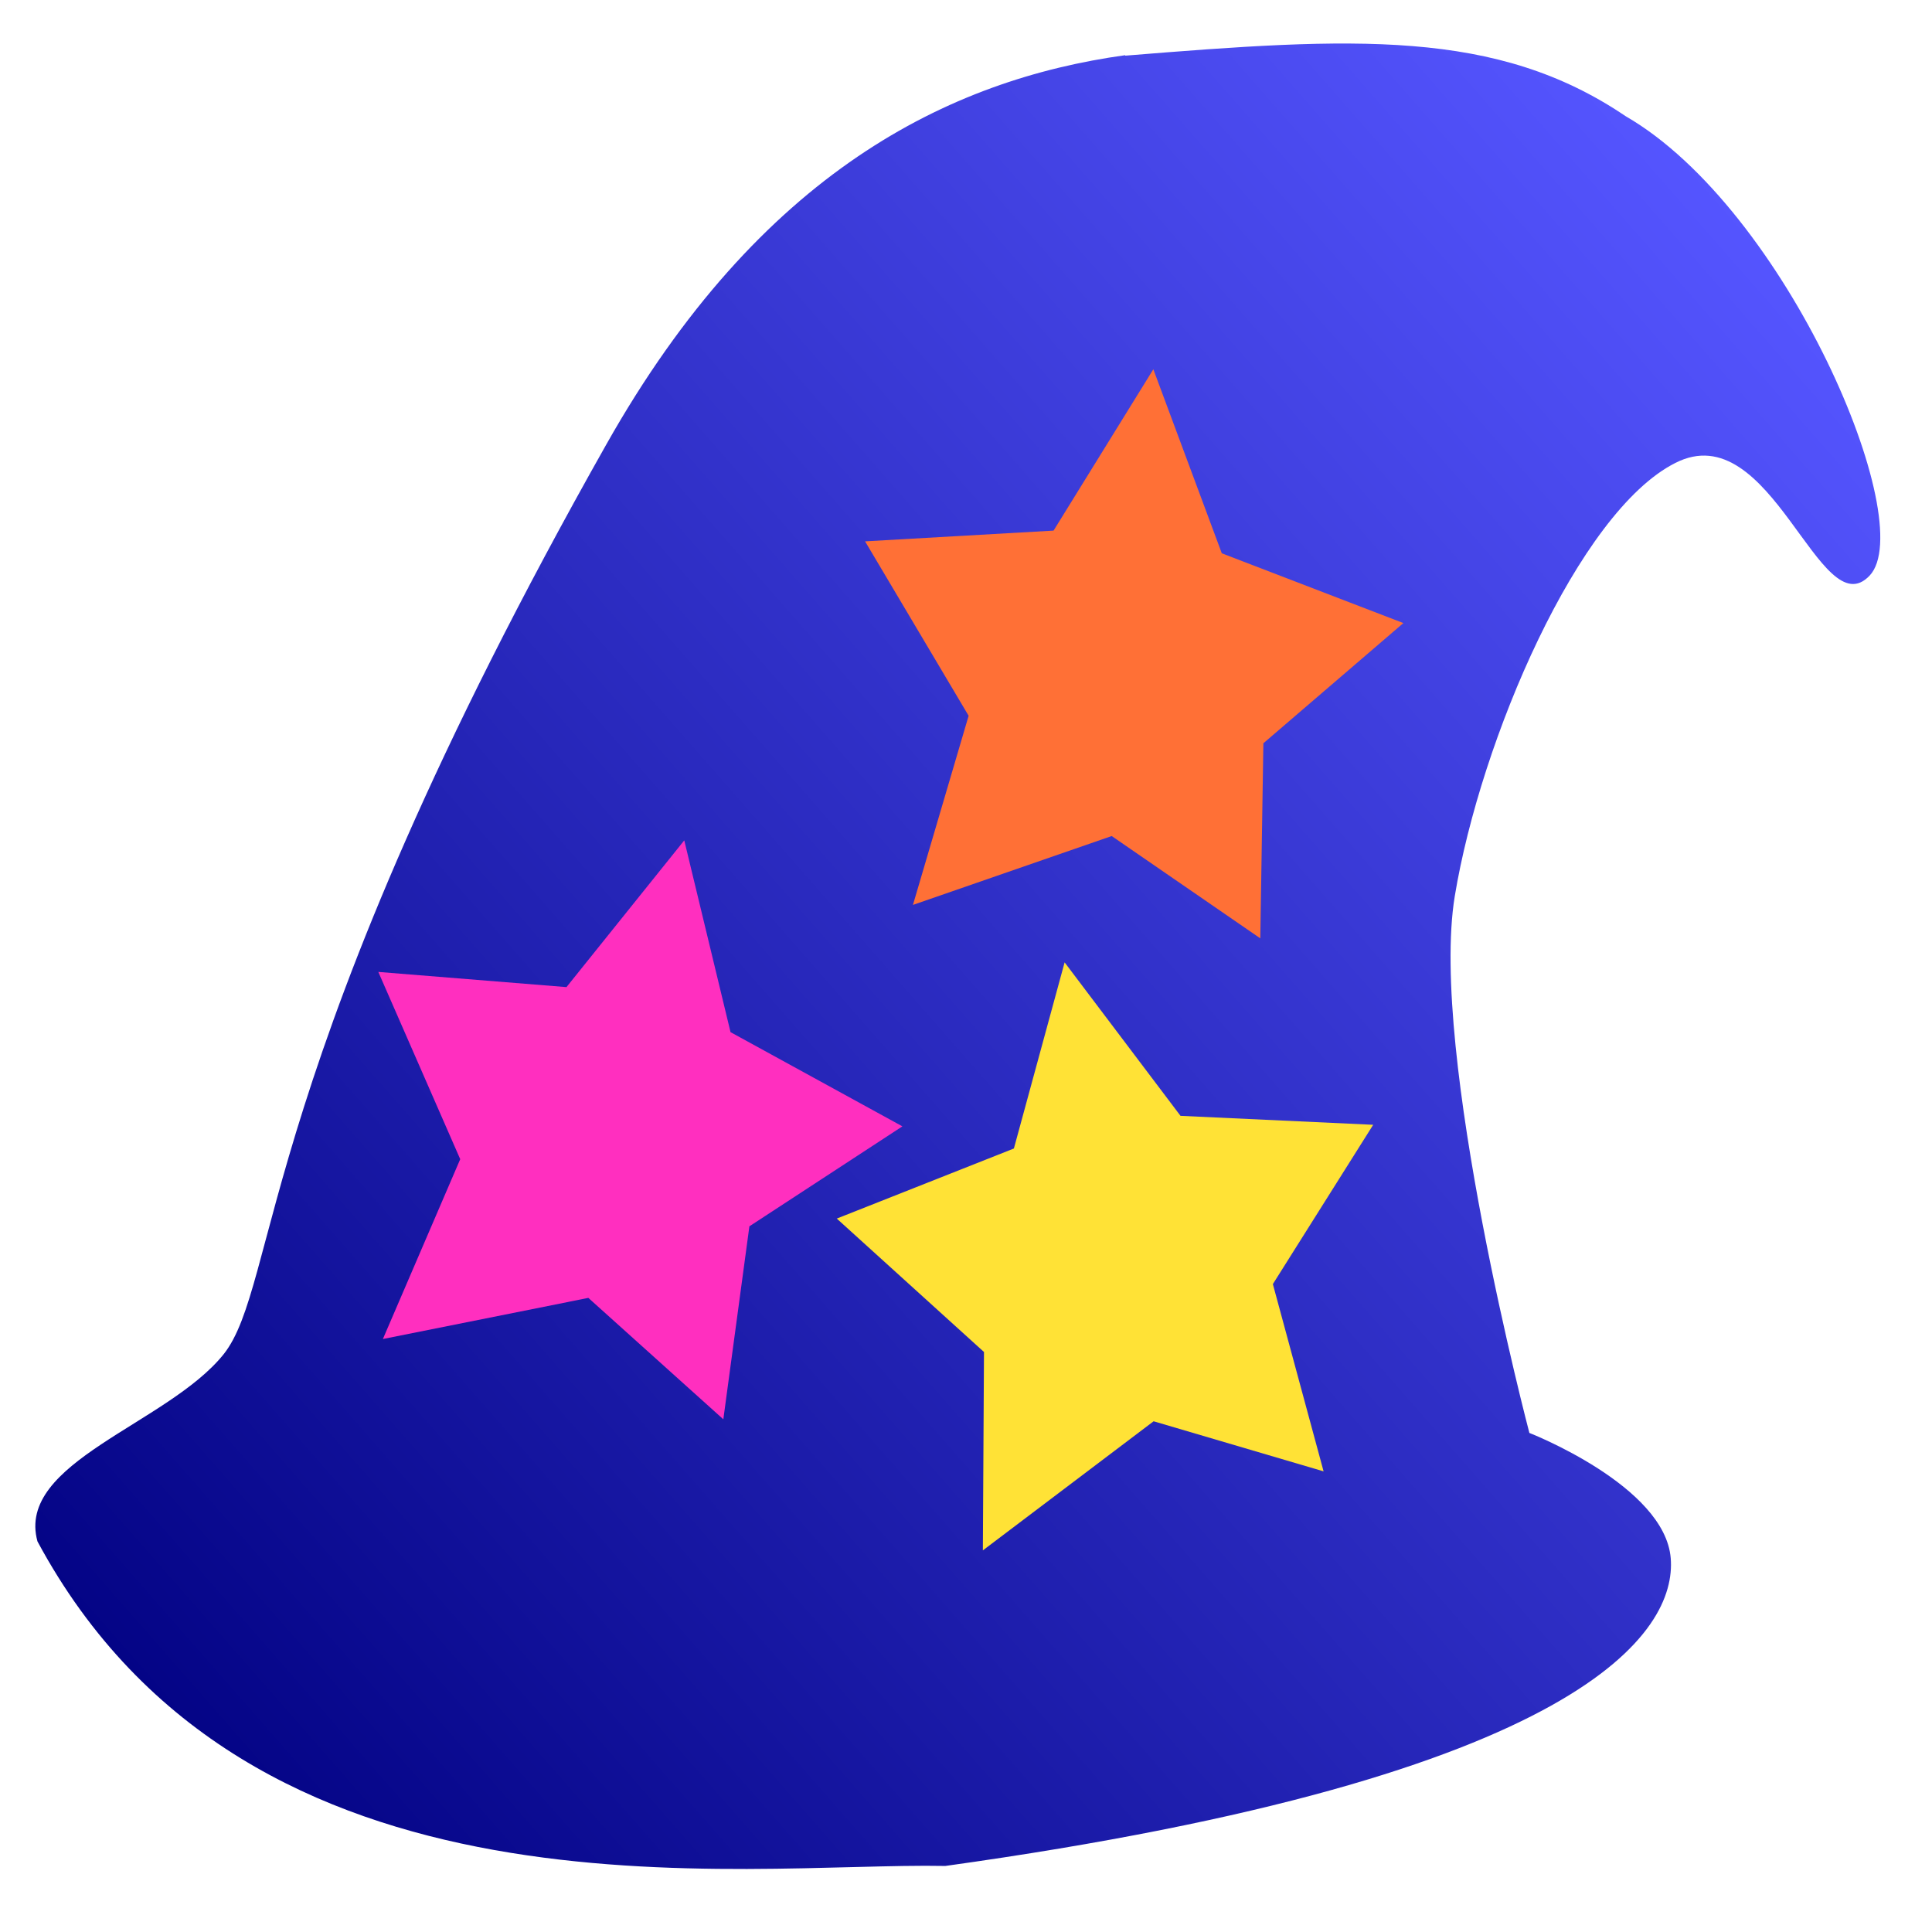 <?xml version="1.0" encoding="UTF-8" standalone="no"?>
<svg
   xmlns:dc="http://purl.org/dc/elements/1.1/"
   xmlns:cc="http://creativecommons.org/ns#"
   xmlns:rdf="http://www.w3.org/1999/02/22-rdf-syntax-ns#"
   xmlns:svg="http://www.w3.org/2000/svg"
   xmlns="http://www.w3.org/2000/svg"
   xmlns:xlink="http://www.w3.org/1999/xlink"
   xmlns:sodipodi="http://sodipodi.sourceforge.net/DTD/sodipodi-0.dtd"
   xmlns:inkscape="http://www.inkscape.org/namespaces/inkscape"
   viewBox="0 0 128 128"
   id="svg2"
   version="1.1"
   inkscape:version="0.91 r"
   width="100%"
   height="100%"
   sodipodi:docname="display.im6.svg">
  <sodipodi:namedview
     pagecolor="#ffffff"
     bordercolor="#666666"
     borderopacity="1"
     objecttolerance="10"
     gridtolerance="10"
     guidetolerance="10"
     inkscape:pageopacity="0"
     inkscape:pageshadow="2"
     inkscape:window-width="1366"
     inkscape:window-height="744"
     id="namedview71"
     showgrid="false"
     inkscape:zoom="2.4583333"
     inkscape:cx="19.398836"
     inkscape:cy="62.572048"
     inkscape:window-x="0"
     inkscape:window-y="24"
     inkscape:window-maximized="1"
     inkscape:current-layer="g55" />
  <defs
     id="defs4">
    <linearGradient
       inkscape:collect="always"
       id="linearGradient3348">
      <stop
         style="stop-color:#003380;stop-opacity:1;"
         offset="0"
         id="stop3350" />
      <stop
         id="stop3356"
         offset="0.153"
         style="stop-color:#000080;stop-opacity:1" />
      <stop
         style="stop-color:#5555ff;stop-opacity:1"
         offset="0.842"
         id="stop3360" />
      <stop
         style="stop-color:#003380;stop-opacity:0;"
         offset="1"
         id="stop3352" />
    </linearGradient>
    <linearGradient
       id="linearGradient3764"
       x1="1"
       x2="47"
       gradientUnits="userSpaceOnUse"
       gradientTransform="matrix(0,-1,1,0,-1.5e-6,48)">
      <stop
         stop-color="#e4e4e4"
         stop-opacity="1"
         id="stop7" />
      <stop
         offset="1"
         stop-color="#eee"
         stop-opacity="1"
         id="stop9" />
    </linearGradient>
    <clipPath
       id="clipPath-195302748">
      <g
         transform="translate(0,-1004.362)"
         id="g12">
        <path
           d="m -24,13 c 0,1.105 -0.672,2 -1.5,2 -0.828,0 -1.5,-0.895 -1.5,-2 0,-1.105 0.672,-2 1.5,-2 0.828,0 1.5,0.895 1.5,2 z"
           transform="matrix(15.333,0,0,11.5,415,878.862)"
           id="path14"
           inkscape:connector-curvature="0"
           style="fill:#1890d0" />
      </g>
    </clipPath>
    <clipPath
       id="clipPath-205582253">
      <g
         transform="translate(0,-1004.362)"
         id="g17">
        <path
           d="m -24,13 c 0,1.105 -0.672,2 -1.5,2 -0.828,0 -1.5,-0.895 -1.5,-2 0,-1.105 0.672,-2 1.5,-2 0.828,0 1.5,0.895 1.5,2 z"
           transform="matrix(15.333,0,0,11.5,415,878.862)"
           id="path19"
           inkscape:connector-curvature="0"
           style="fill:#1890d0" />
      </g>
    </clipPath>
    <linearGradient
       inkscape:collect="always"
       xlink:href="#linearGradient3348"
       id="linearGradient3354"
       x1="6.109"
       y1="42.368"
       x2="47.924"
       y2="2.898"
       gradientUnits="userSpaceOnUse" />
  </defs>
  <g
     id="g33"
     transform="translate(0,80)" />
  <g
     id="g55"
     clip-path="url(#clipPath-205582253)"
     transform="matrix(3.697,0,0,3.978,-36.82,-21.835)">
    <path
       style="fill:url(#linearGradient3354);fill-opacity:1;fill-rule:nonzero;stroke:none"
       d="m 30.125,6.408 c -3.154,0.407 -6.543,1.942 -9.3,6.483 -6.304,10.377 -5.856,13.988 -6.861,15.156 -1.008,1.162 -3.726,1.793 -3.333,3.114 3.801,6.567 12.605,5.337 16.269,5.405 11.509,-1.49 13.105,-3.919 13,-5.125 -0.104,-1.207 -2.533,-2.087 -2.533,-2.087 0,0 -1.798,-6.338 -1.337,-8.94 0.462,-2.603 2.215,-6.397 3.949,-7.213 1.728,-0.824 2.593,2.757 3.487,1.873 C 44.355,14.191 41.985,8.977 39.09,7.423 36.773,5.966 34.22,6.106 30.124,6.416"
       id="path3079"
       inkscape:connector-curvature="0"
       sodipodi:nodetypes="cccccccccccc" />
    <!-- color: #eeeeee -->
    <path
       d="m 25.462,14.505 3.378,-0.179 1.788,-2.687 1.227,3.065 3.254,1.162 -2.509,2.002 -0.055,3.249 -2.663,-1.704 -3.562,1.147 0.998,-3.15 m -1.858,-2.906"
       id="path59"
       inkscape:connector-curvature="0"
       style="fill:#ff7036;fill-opacity:1;fill-rule:nonzero;stroke:none" />
    <path
       d="m 24.955,25.784 3.174,-1.167 0.909,-3.1 2.077,2.556 3.453,0.149 -1.798,2.653 0.909,3.119 -3.046,-0.834 -3.06,2.15 0.02,-3.304 m -2.637,-2.22"
       id="path61"
       inkscape:connector-curvature="0"
       style="fill:#ffe236;fill-opacity:1;fill-rule:nonzero;stroke:none" />
    <path
       d="m 16.739,21.676 3.372,0.253 2.111,-2.444 0.829,3.194 3.08,1.569 -2.742,1.665 -0.467,3.214 -2.419,-2.022 -3.682,0.685 1.386,-2.995 m -1.47,-3.119"
       id="path63"
       inkscape:connector-curvature="0"
       style="fill:#ff2fbf;fill-opacity:1;fill-rule:nonzero;stroke:none" />
    <path
       style="fill:#2d2d2d;fill-opacity:1;fill-rule:nonzero;stroke:none"
       d="M 18.55,21.083"
       id="path65"
       inkscape:connector-curvature="0" />
  </g>
</svg>
